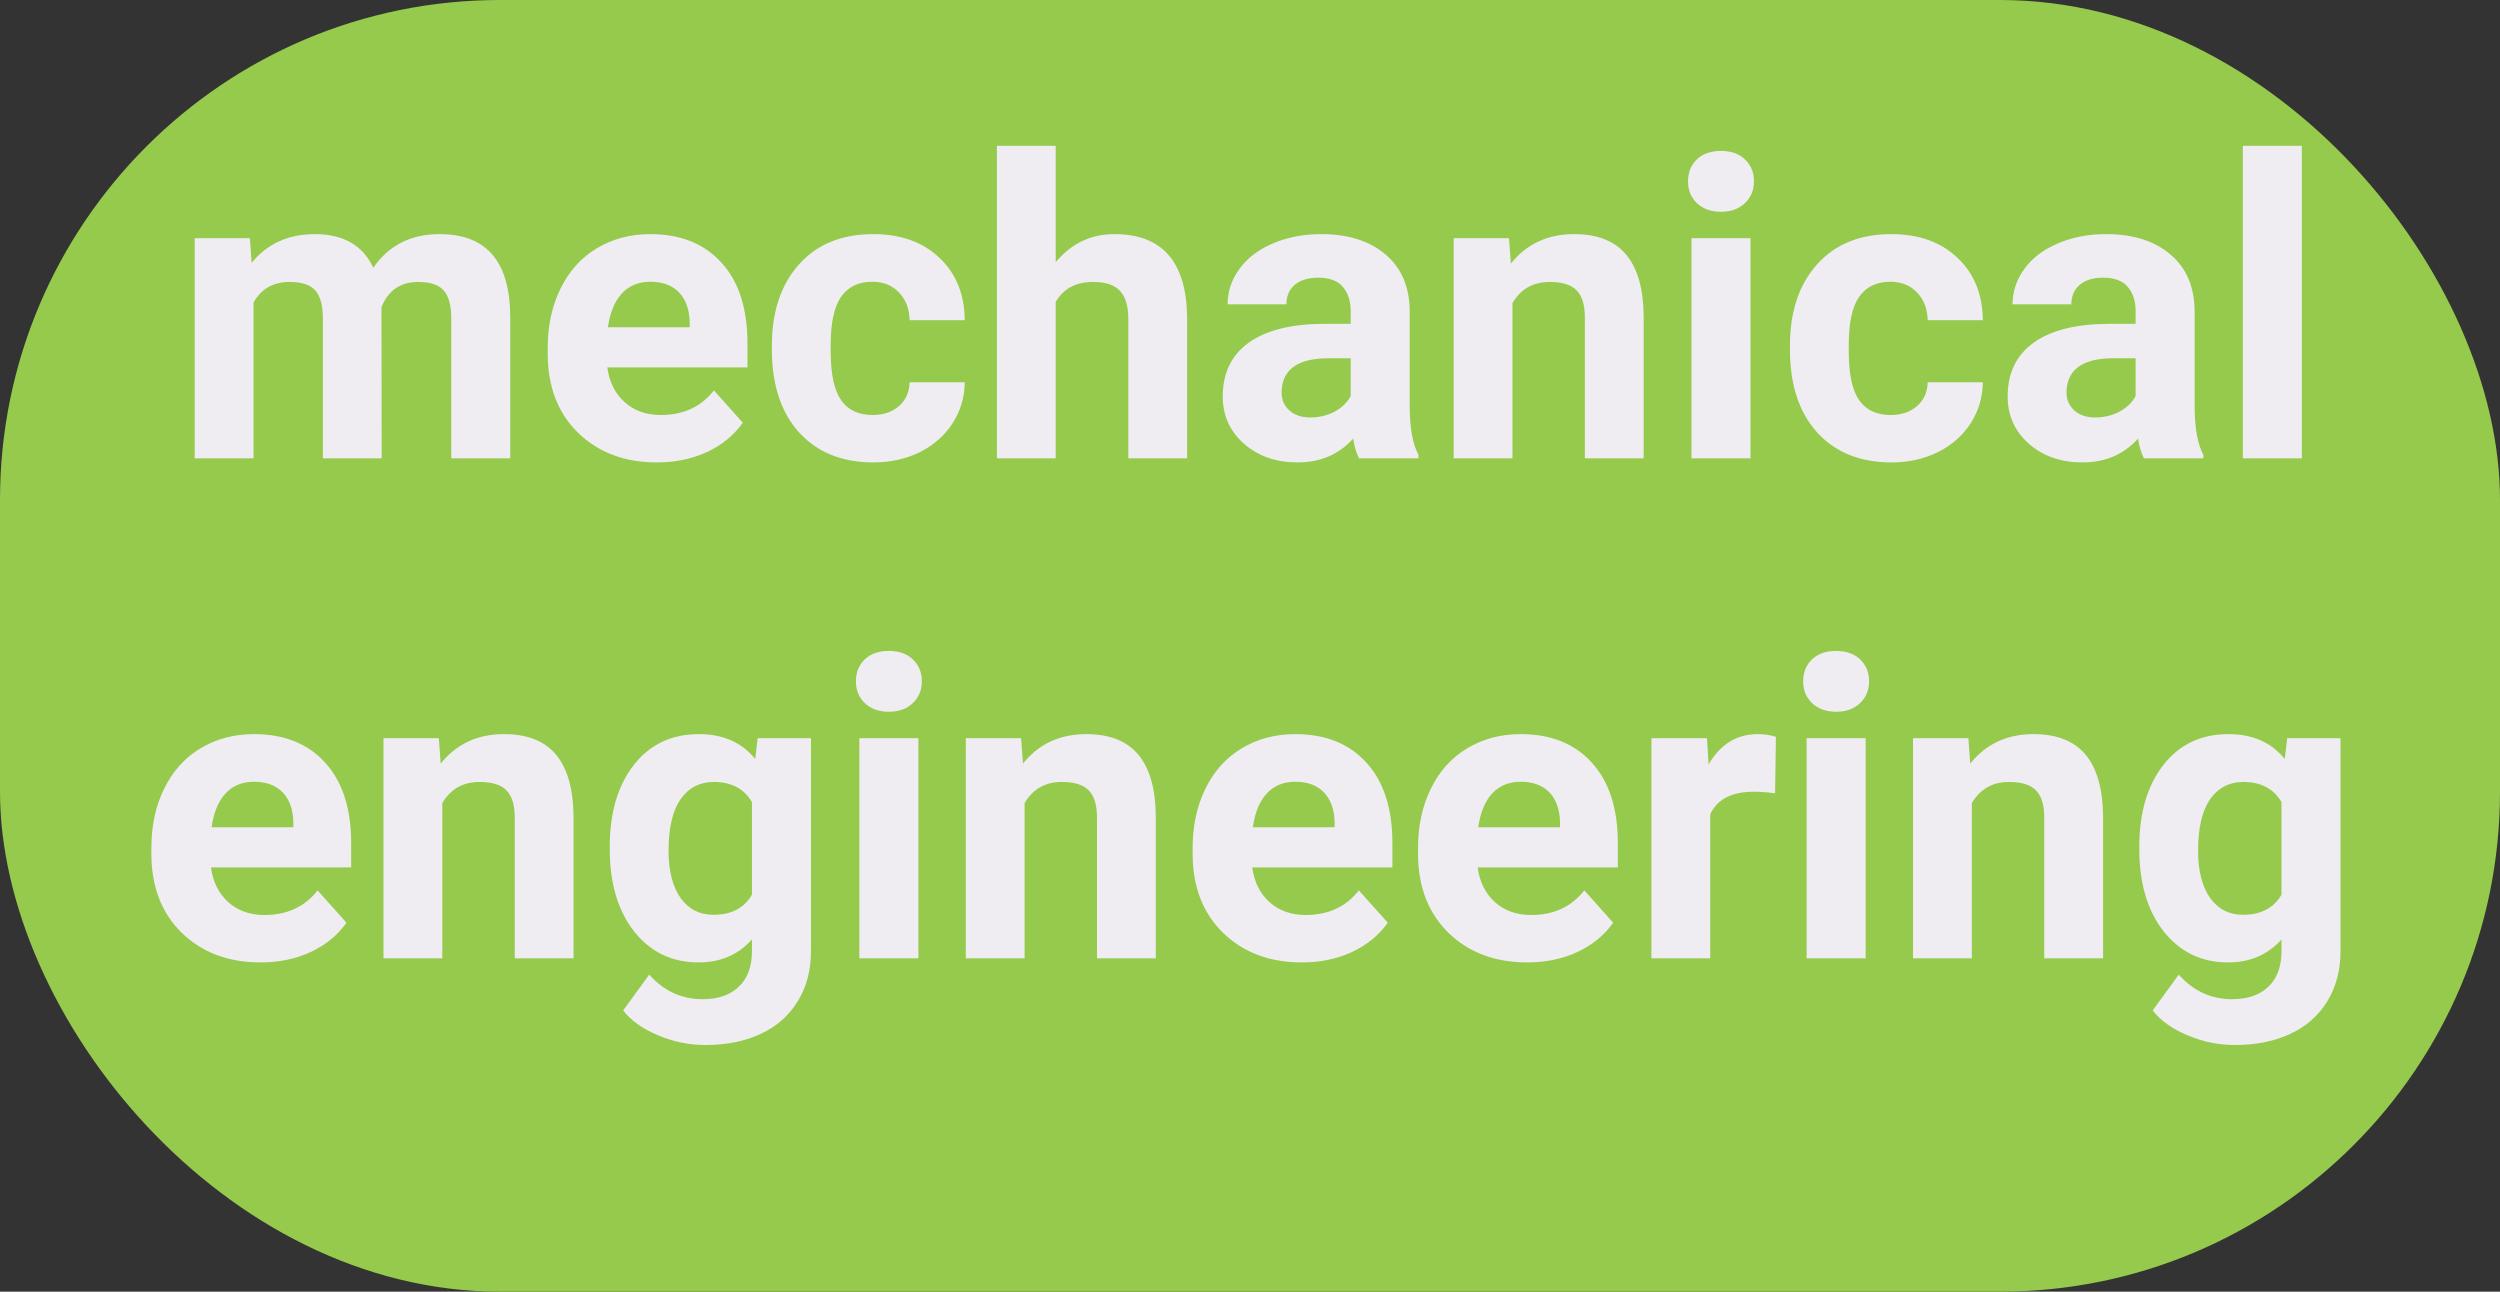 <svg width="60" height="31" viewBox="0 0 60 31" fill="none" xmlns="http://www.w3.org/2000/svg">
<rect x="0" y="0" width="60" height="31" fill="#333333" stroke="none"/>
<rect width="60" height="31" rx="12" fill="#96CA4D"/>
<path d="M5.996 5.717L6.04 6.308C6.414 5.849 6.921 5.619 7.559 5.619C8.239 5.619 8.706 5.888 8.96 6.425C9.331 5.888 9.86 5.619 10.547 5.619C11.12 5.619 11.546 5.787 11.826 6.122C12.106 6.454 12.246 6.955 12.246 7.626V11H10.83V7.631C10.83 7.331 10.771 7.113 10.654 6.977C10.537 6.837 10.33 6.767 10.034 6.767C9.611 6.767 9.318 6.968 9.155 7.372L9.16 11H7.749V7.636C7.749 7.33 7.689 7.108 7.568 6.972C7.448 6.835 7.243 6.767 6.953 6.767C6.553 6.767 6.263 6.933 6.084 7.265V11H4.673V5.717H5.996ZM15.767 11.098C14.992 11.098 14.36 10.86 13.872 10.385C13.387 9.91 13.145 9.276 13.145 8.485V8.349C13.145 7.818 13.247 7.344 13.452 6.928C13.657 6.508 13.947 6.186 14.321 5.961C14.699 5.733 15.129 5.619 15.61 5.619C16.333 5.619 16.901 5.847 17.314 6.303C17.731 6.758 17.939 7.405 17.939 8.241V8.817H14.575C14.621 9.162 14.758 9.439 14.985 9.647C15.216 9.856 15.508 9.96 15.859 9.96C16.403 9.96 16.828 9.763 17.134 9.369L17.827 10.146C17.616 10.445 17.329 10.679 16.968 10.849C16.606 11.015 16.206 11.098 15.767 11.098ZM15.605 6.762C15.325 6.762 15.098 6.856 14.922 7.045C14.749 7.234 14.639 7.504 14.59 7.855H16.553V7.743C16.546 7.431 16.462 7.19 16.299 7.021C16.136 6.848 15.905 6.762 15.605 6.762ZM20.942 9.96C21.203 9.96 21.414 9.888 21.577 9.745C21.74 9.602 21.825 9.411 21.831 9.174H23.154C23.151 9.532 23.053 9.861 22.861 10.16C22.669 10.456 22.406 10.688 22.07 10.854C21.738 11.016 21.37 11.098 20.967 11.098C20.212 11.098 19.616 10.858 19.18 10.38C18.744 9.898 18.525 9.234 18.525 8.388V8.295C18.525 7.481 18.742 6.832 19.175 6.347C19.608 5.862 20.202 5.619 20.957 5.619C21.618 5.619 22.147 5.808 22.544 6.186C22.944 6.56 23.148 7.06 23.154 7.685H21.831C21.825 7.411 21.74 7.19 21.577 7.021C21.414 6.848 21.2 6.762 20.933 6.762C20.604 6.762 20.355 6.882 20.186 7.123C20.02 7.361 19.936 7.748 19.936 8.285V8.432C19.936 8.975 20.02 9.366 20.186 9.604C20.352 9.841 20.604 9.96 20.942 9.96ZM25.337 6.293C25.711 5.844 26.182 5.619 26.748 5.619C27.894 5.619 28.475 6.285 28.491 7.616V11H27.08V7.655C27.08 7.353 27.015 7.13 26.885 6.986C26.755 6.84 26.538 6.767 26.235 6.767C25.822 6.767 25.523 6.926 25.337 7.245V11H23.926V3.5H25.337V6.293ZM32.617 11C32.552 10.873 32.505 10.715 32.476 10.526C32.134 10.907 31.689 11.098 31.143 11.098C30.625 11.098 30.195 10.948 29.854 10.648C29.515 10.349 29.346 9.971 29.346 9.516C29.346 8.956 29.552 8.526 29.966 8.227C30.383 7.927 30.983 7.776 31.768 7.772H32.417V7.47C32.417 7.226 32.353 7.03 32.227 6.884C32.103 6.737 31.906 6.664 31.636 6.664C31.398 6.664 31.211 6.721 31.074 6.835C30.941 6.949 30.874 7.105 30.874 7.304H29.463C29.463 6.998 29.557 6.715 29.746 6.454C29.935 6.194 30.202 5.99 30.547 5.844C30.892 5.694 31.279 5.619 31.709 5.619C32.36 5.619 32.876 5.784 33.257 6.112C33.641 6.438 33.833 6.897 33.833 7.489V9.779C33.836 10.281 33.906 10.66 34.043 10.917V11H32.617ZM31.45 10.019C31.659 10.019 31.851 9.973 32.026 9.882C32.202 9.787 32.332 9.662 32.417 9.506V8.598H31.89C31.183 8.598 30.807 8.842 30.762 9.33L30.757 9.413C30.757 9.589 30.819 9.734 30.942 9.848C31.066 9.962 31.235 10.019 31.45 10.019ZM36.216 5.717L36.26 6.327C36.637 5.855 37.144 5.619 37.778 5.619C38.338 5.619 38.755 5.784 39.028 6.112C39.302 6.441 39.442 6.933 39.448 7.587V11H38.037V7.621C38.037 7.322 37.972 7.105 37.842 6.972C37.712 6.835 37.495 6.767 37.192 6.767C36.795 6.767 36.497 6.936 36.299 7.274V11H34.888V5.717H36.216ZM42.012 11H40.596V5.717H42.012V11ZM40.513 4.35C40.513 4.138 40.583 3.964 40.723 3.827C40.866 3.69 41.06 3.622 41.304 3.622C41.545 3.622 41.737 3.69 41.88 3.827C42.023 3.964 42.095 4.138 42.095 4.35C42.095 4.564 42.022 4.74 41.875 4.877C41.732 5.014 41.541 5.082 41.304 5.082C41.066 5.082 40.874 5.014 40.727 4.877C40.584 4.74 40.513 4.564 40.513 4.35ZM45.376 9.96C45.636 9.96 45.848 9.888 46.011 9.745C46.173 9.602 46.258 9.411 46.265 9.174H47.588C47.585 9.532 47.487 9.861 47.295 10.16C47.103 10.456 46.839 10.688 46.504 10.854C46.172 11.016 45.804 11.098 45.4 11.098C44.645 11.098 44.05 10.858 43.613 10.38C43.177 9.898 42.959 9.234 42.959 8.388V8.295C42.959 7.481 43.175 6.832 43.608 6.347C44.041 5.862 44.635 5.619 45.391 5.619C46.051 5.619 46.58 5.808 46.977 6.186C47.378 6.56 47.581 7.06 47.588 7.685H46.265C46.258 7.411 46.173 7.19 46.011 7.021C45.848 6.848 45.633 6.762 45.366 6.762C45.037 6.762 44.788 6.882 44.619 7.123C44.453 7.361 44.37 7.748 44.37 8.285V8.432C44.37 8.975 44.453 9.366 44.619 9.604C44.785 9.841 45.037 9.96 45.376 9.96ZM51.455 11C51.39 10.873 51.343 10.715 51.313 10.526C50.972 10.907 50.527 11.098 49.98 11.098C49.463 11.098 49.033 10.948 48.691 10.648C48.353 10.349 48.184 9.971 48.184 9.516C48.184 8.956 48.39 8.526 48.804 8.227C49.22 7.927 49.821 7.776 50.605 7.772H51.255V7.47C51.255 7.226 51.191 7.03 51.065 6.884C50.941 6.737 50.744 6.664 50.474 6.664C50.236 6.664 50.049 6.721 49.912 6.835C49.779 6.949 49.712 7.105 49.712 7.304H48.301C48.301 6.998 48.395 6.715 48.584 6.454C48.773 6.194 49.04 5.99 49.385 5.844C49.73 5.694 50.117 5.619 50.547 5.619C51.198 5.619 51.714 5.784 52.095 6.112C52.479 6.438 52.671 6.897 52.671 7.489V9.779C52.674 10.281 52.744 10.66 52.881 10.917V11H51.455ZM50.288 10.019C50.496 10.019 50.688 9.973 50.864 9.882C51.04 9.787 51.17 9.662 51.255 9.506V8.598H50.727C50.021 8.598 49.645 8.842 49.6 9.33L49.595 9.413C49.595 9.589 49.657 9.734 49.78 9.848C49.904 9.962 50.073 10.019 50.288 10.019ZM55.244 11H53.828V3.5H55.244V11ZM6.255 23.098C5.48 23.098 4.849 22.86 4.36 22.385C3.875 21.91 3.633 21.276 3.633 20.485V20.349C3.633 19.818 3.735 19.344 3.94 18.928C4.146 18.508 4.435 18.186 4.81 17.961C5.187 17.733 5.617 17.619 6.099 17.619C6.821 17.619 7.389 17.847 7.803 18.303C8.219 18.759 8.428 19.405 8.428 20.241V20.817H5.063C5.109 21.162 5.246 21.439 5.474 21.648C5.705 21.856 5.996 21.96 6.348 21.96C6.891 21.96 7.316 21.763 7.622 21.369L8.315 22.145C8.104 22.445 7.817 22.679 7.456 22.849C7.095 23.015 6.694 23.098 6.255 23.098ZM6.094 18.762C5.814 18.762 5.586 18.856 5.41 19.045C5.238 19.234 5.127 19.504 5.078 19.855H7.041V19.743C7.035 19.431 6.95 19.19 6.787 19.02C6.624 18.848 6.393 18.762 6.094 18.762ZM10.532 17.717L10.576 18.327C10.954 17.855 11.46 17.619 12.095 17.619C12.655 17.619 13.071 17.784 13.345 18.112C13.618 18.441 13.758 18.933 13.765 19.587V23H12.354V19.621C12.354 19.322 12.288 19.105 12.158 18.972C12.028 18.835 11.812 18.767 11.509 18.767C11.112 18.767 10.814 18.936 10.615 19.274V23H9.204V17.717H10.532ZM14.634 20.319C14.634 19.509 14.826 18.856 15.21 18.361C15.597 17.866 16.118 17.619 16.773 17.619C17.352 17.619 17.803 17.818 18.125 18.215L18.184 17.717H19.463V22.824C19.463 23.287 19.357 23.689 19.145 24.03C18.937 24.372 18.643 24.633 18.262 24.811C17.881 24.991 17.435 25.08 16.924 25.08C16.537 25.08 16.159 25.002 15.791 24.846C15.423 24.693 15.145 24.494 14.956 24.25L15.581 23.391C15.933 23.785 16.359 23.981 16.86 23.981C17.235 23.981 17.526 23.881 17.734 23.679C17.943 23.48 18.047 23.197 18.047 22.829V22.546C17.721 22.914 17.293 23.098 16.763 23.098C16.128 23.098 15.614 22.85 15.22 22.355C14.829 21.857 14.634 21.198 14.634 20.378V20.319ZM16.045 20.422C16.045 20.9 16.141 21.276 16.333 21.55C16.525 21.82 16.789 21.955 17.124 21.955C17.554 21.955 17.861 21.794 18.047 21.472V19.25C17.858 18.928 17.554 18.767 17.134 18.767C16.795 18.767 16.528 18.905 16.333 19.182C16.141 19.458 16.045 19.872 16.045 20.422ZM22.041 23H20.625V17.717H22.041V23ZM20.542 16.35C20.542 16.138 20.612 15.964 20.752 15.827C20.895 15.69 21.089 15.622 21.333 15.622C21.574 15.622 21.766 15.69 21.909 15.827C22.052 15.964 22.124 16.138 22.124 16.35C22.124 16.564 22.051 16.74 21.904 16.877C21.761 17.014 21.571 17.082 21.333 17.082C21.095 17.082 20.903 17.014 20.757 16.877C20.614 16.74 20.542 16.564 20.542 16.35ZM24.507 17.717L24.551 18.327C24.928 17.855 25.435 17.619 26.069 17.619C26.629 17.619 27.046 17.784 27.319 18.112C27.593 18.441 27.733 18.933 27.739 19.587V23H26.328V19.621C26.328 19.322 26.263 19.105 26.133 18.972C26.003 18.835 25.786 18.767 25.483 18.767C25.086 18.767 24.788 18.936 24.59 19.274V23H23.179V17.717H24.507ZM31.245 23.098C30.47 23.098 29.839 22.86 29.351 22.385C28.866 21.91 28.623 21.276 28.623 20.485V20.349C28.623 19.818 28.726 19.344 28.931 18.928C29.136 18.508 29.425 18.186 29.8 17.961C30.177 17.733 30.607 17.619 31.089 17.619C31.811 17.619 32.38 17.847 32.793 18.303C33.21 18.759 33.418 19.405 33.418 20.241V20.817H30.054C30.099 21.162 30.236 21.439 30.464 21.648C30.695 21.856 30.986 21.96 31.338 21.96C31.881 21.96 32.306 21.763 32.612 21.369L33.306 22.145C33.094 22.445 32.808 22.679 32.446 22.849C32.085 23.015 31.685 23.098 31.245 23.098ZM31.084 18.762C30.804 18.762 30.576 18.856 30.4 19.045C30.228 19.234 30.117 19.504 30.068 19.855H32.031V19.743C32.025 19.431 31.94 19.19 31.777 19.02C31.615 18.848 31.384 18.762 31.084 18.762ZM36.655 23.098C35.88 23.098 35.249 22.86 34.761 22.385C34.276 21.91 34.033 21.276 34.033 20.485V20.349C34.033 19.818 34.136 19.344 34.341 18.928C34.546 18.508 34.836 18.186 35.21 17.961C35.588 17.733 36.017 17.619 36.499 17.619C37.222 17.619 37.79 17.847 38.203 18.303C38.62 18.759 38.828 19.405 38.828 20.241V20.817H35.464C35.509 21.162 35.646 21.439 35.874 21.648C36.105 21.856 36.397 21.96 36.748 21.96C37.292 21.96 37.717 21.763 38.023 21.369L38.716 22.145C38.504 22.445 38.218 22.679 37.856 22.849C37.495 23.015 37.095 23.098 36.655 23.098ZM36.494 18.762C36.214 18.762 35.986 18.856 35.81 19.045C35.638 19.234 35.527 19.504 35.478 19.855H37.441V19.743C37.435 19.431 37.35 19.19 37.188 19.02C37.025 18.848 36.794 18.762 36.494 18.762ZM42.602 19.04C42.41 19.014 42.241 19.001 42.095 19.001C41.561 19.001 41.211 19.182 41.045 19.543V23H39.634V17.717H40.967L41.006 18.347C41.289 17.862 41.681 17.619 42.183 17.619C42.339 17.619 42.485 17.64 42.622 17.683L42.602 19.04ZM44.775 23H43.359V17.717H44.775V23ZM43.276 16.35C43.276 16.138 43.346 15.964 43.486 15.827C43.63 15.69 43.823 15.622 44.067 15.622C44.308 15.622 44.5 15.69 44.644 15.827C44.787 15.964 44.858 16.138 44.858 16.35C44.858 16.564 44.785 16.74 44.639 16.877C44.495 17.014 44.305 17.082 44.067 17.082C43.83 17.082 43.638 17.014 43.491 16.877C43.348 16.74 43.276 16.564 43.276 16.35ZM47.241 17.717L47.285 18.327C47.663 17.855 48.169 17.619 48.804 17.619C49.364 17.619 49.78 17.784 50.054 18.112C50.327 18.441 50.467 18.933 50.474 19.587V23H49.062V19.621C49.062 19.322 48.997 19.105 48.867 18.972C48.737 18.835 48.52 18.767 48.218 18.767C47.821 18.767 47.523 18.936 47.324 19.274V23H45.913V17.717H47.241ZM51.343 20.319C51.343 19.509 51.535 18.856 51.919 18.361C52.306 17.866 52.827 17.619 53.481 17.619C54.061 17.619 54.512 17.818 54.834 18.215L54.893 17.717H56.172V22.824C56.172 23.287 56.066 23.689 55.855 24.03C55.646 24.372 55.352 24.633 54.971 24.811C54.59 24.991 54.144 25.08 53.633 25.08C53.245 25.08 52.868 25.002 52.5 24.846C52.132 24.693 51.854 24.494 51.665 24.25L52.29 23.391C52.642 23.785 53.068 23.981 53.569 23.981C53.944 23.981 54.235 23.881 54.443 23.679C54.652 23.48 54.756 23.197 54.756 22.829V22.546C54.43 22.914 54.002 23.098 53.472 23.098C52.837 23.098 52.323 22.85 51.929 22.355C51.538 21.857 51.343 21.198 51.343 20.378V20.319ZM52.754 20.422C52.754 20.9 52.85 21.276 53.042 21.55C53.234 21.82 53.498 21.955 53.833 21.955C54.263 21.955 54.57 21.794 54.756 21.472V19.25C54.567 18.928 54.263 18.767 53.843 18.767C53.504 18.767 53.237 18.905 53.042 19.182C52.85 19.458 52.754 19.872 52.754 20.422Z" fill="#F0EDF2"/>
</svg>
